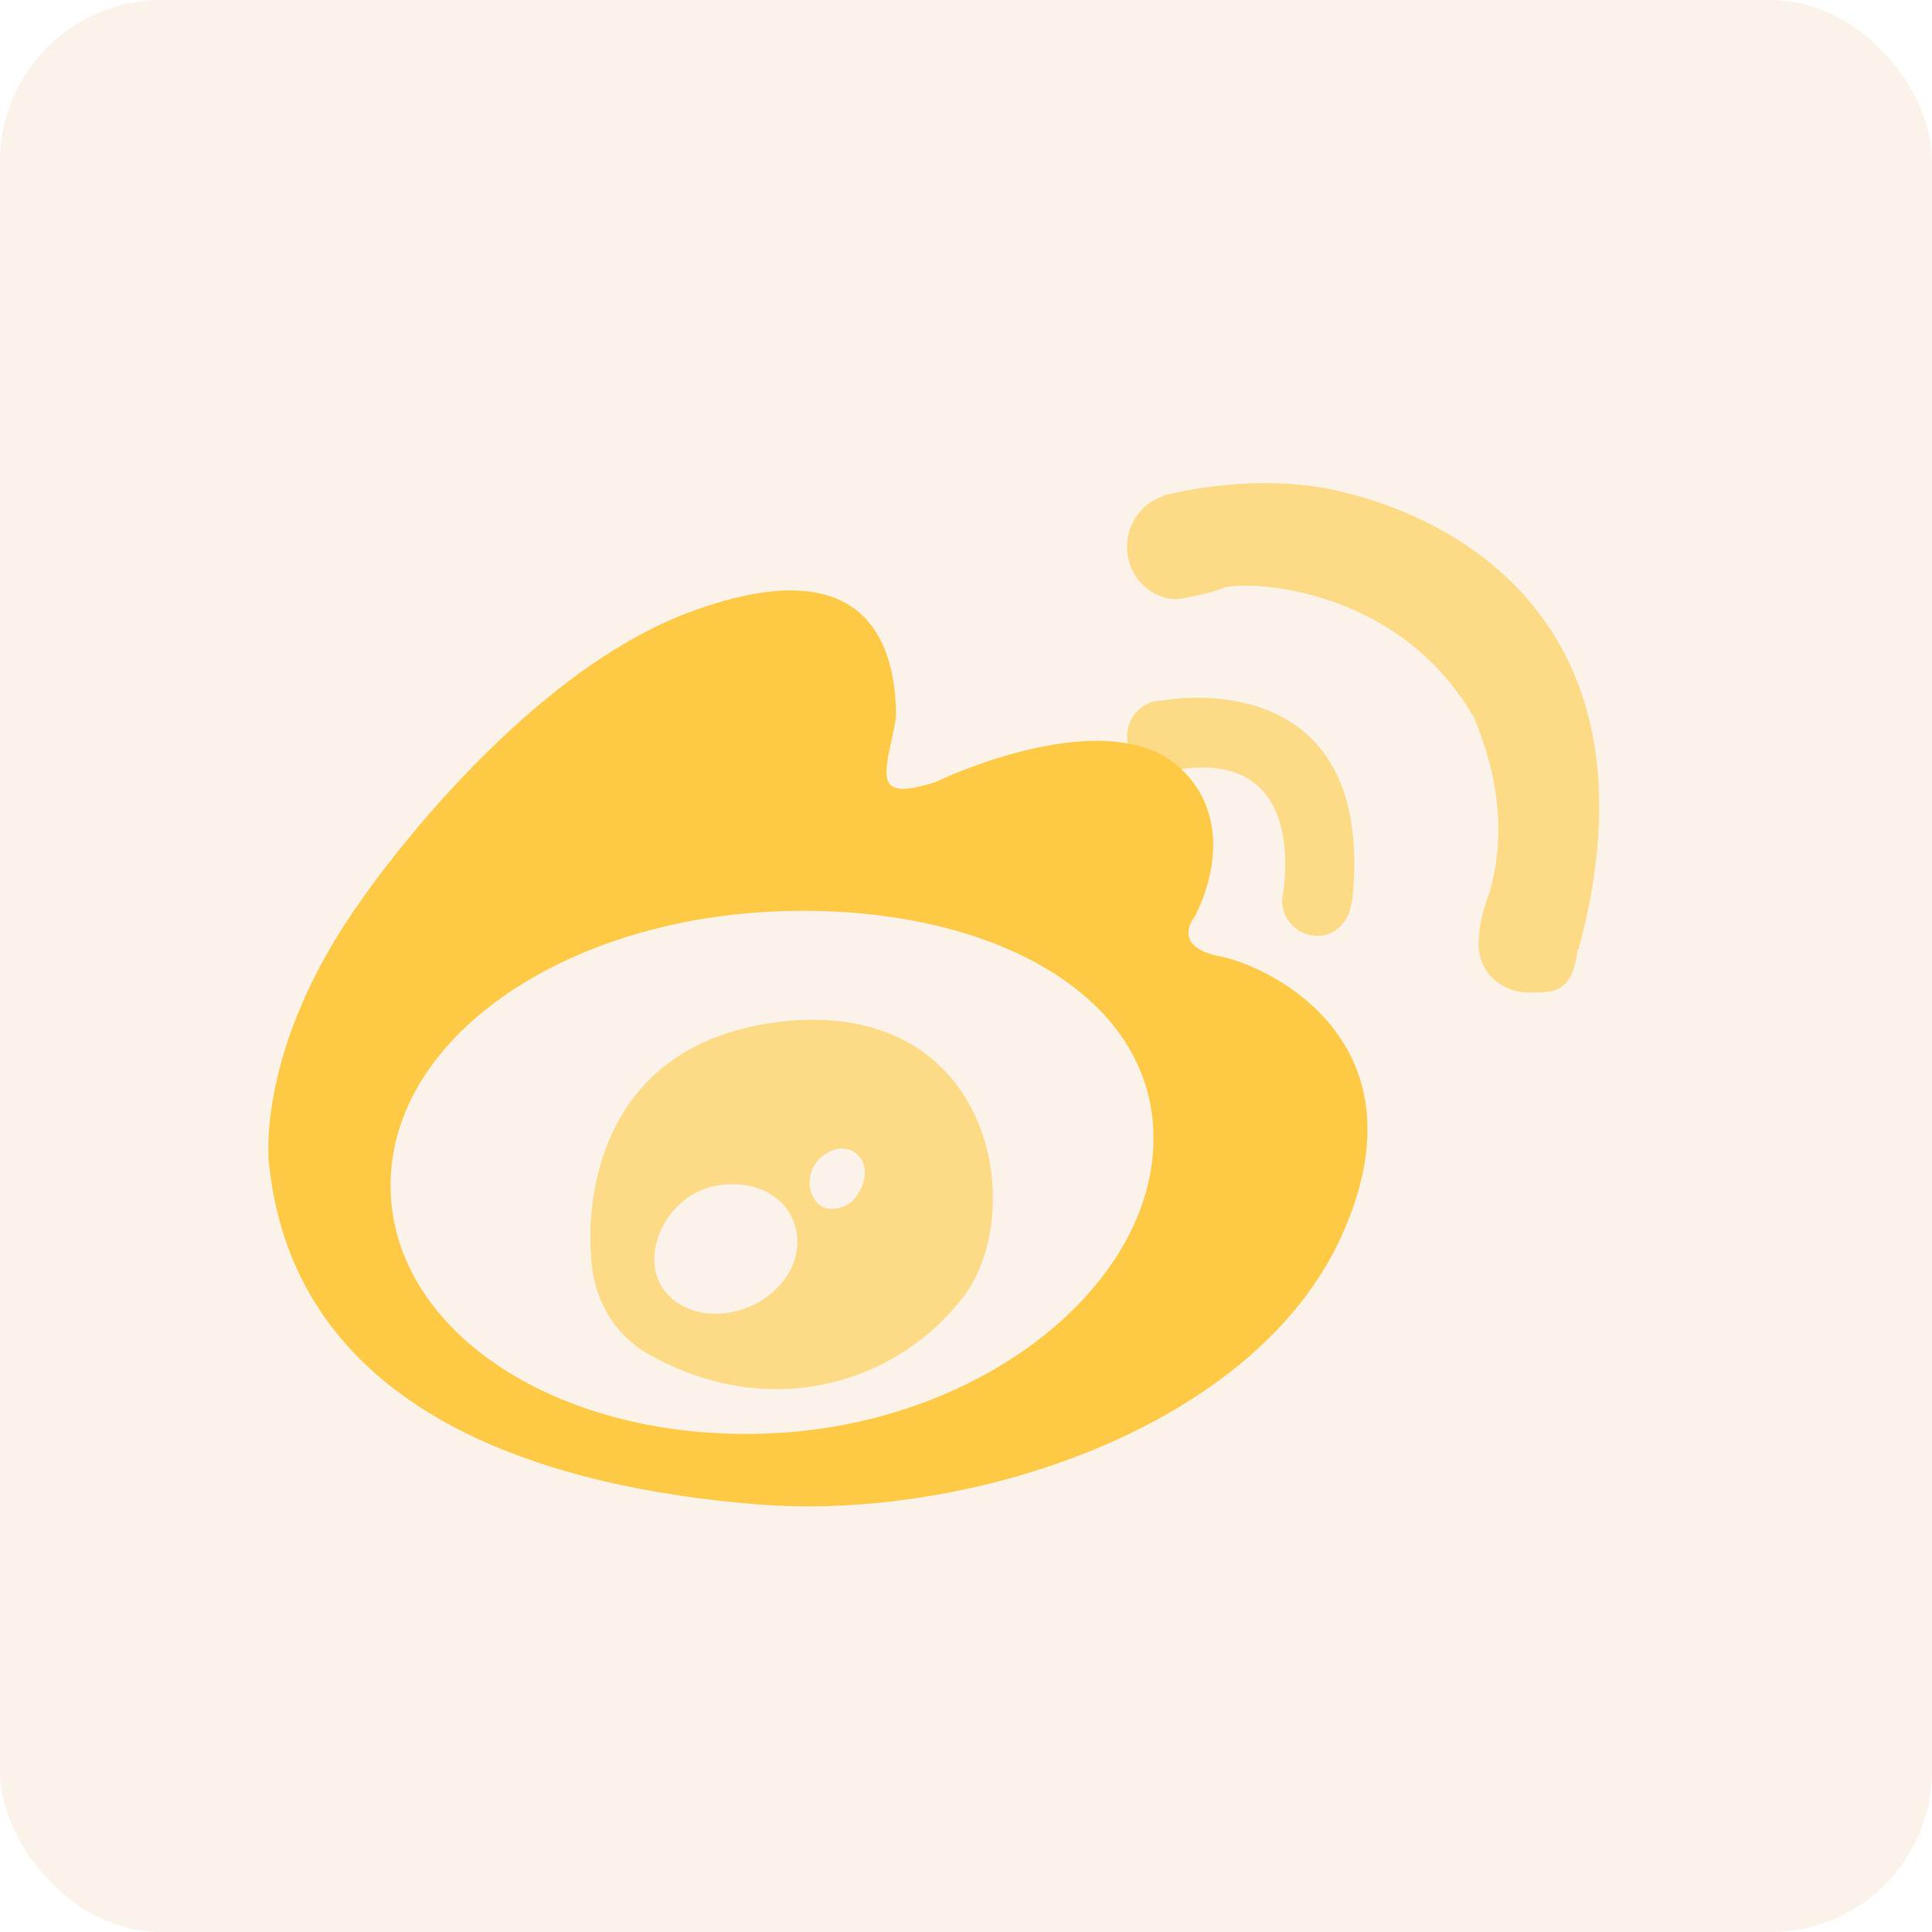 <?xml version="1.0" encoding="UTF-8"?>
<svg width="24px" height="24px" viewBox="0 0 24 24" version="1.1" xmlns="http://www.w3.org/2000/svg" xmlns:xlink="http://www.w3.org/1999/xlink">
    <g id="页面-2" stroke="none" stroke-width="1" fill="none" fill-rule="evenodd">
        <g id="首页切片" transform="translate(-657, -5191)">
            <g id="编组-6" transform="translate(657, 5191.001)">
                <rect id="矩形备份-15" fill="rgba(214, 135, 45, 0.1)" x="0" y="0" width="24" height="24" rx="2"></rect>
                <path d="M15.159,11.88 C14.537,11.757 14.833,11.401 14.833,11.401 C14.833,11.401 15.44,10.349 14.714,9.591 C13.811,8.648 11.619,9.715 11.619,9.715 C10.79,9.978 11.012,9.591 11.131,8.911 C11.131,8.122 10.864,6.777 8.628,7.581 C6.407,8.37 4.496,11.169 4.496,11.169 C3.163,13.025 3.341,14.448 3.341,14.448 C3.667,17.618 6.895,18.484 9.398,18.686 C12.034,18.902 15.588,17.742 16.669,15.345 C17.75,12.948 15.781,12.004 15.159,11.88 L15.159,11.88 Z M9.591,17.804 C6.969,17.928 4.852,16.551 4.852,14.726 C4.852,12.901 6.969,11.447 9.591,11.323 C12.212,11.2 14.329,12.313 14.329,14.138 C14.329,15.964 12.212,17.68 9.591,17.804 L9.591,17.804 Z" id="Shape" fill="#FEC944" fill-rule="nonzero"></path>
                <path d="M9.683,12.692 C7.047,13.017 7.343,15.599 7.343,15.599 C7.343,15.599 7.328,16.403 8.054,16.821 C9.594,17.687 11.179,17.161 11.979,16.094 C12.778,15.012 12.319,12.382 9.683,12.692 L9.683,12.692 Z M9.017,16.311 C8.528,16.373 8.128,16.079 8.128,15.646 C8.128,15.213 8.484,14.764 8.972,14.718 C9.535,14.656 9.905,14.996 9.905,15.429 C9.905,15.862 9.505,16.249 9.017,16.311 L9.017,16.311 Z M10.572,14.934 C10.394,15.058 10.202,15.043 10.113,14.888 C10.009,14.733 10.053,14.486 10.216,14.362 C10.409,14.207 10.616,14.254 10.705,14.409 C10.794,14.563 10.72,14.795 10.572,14.934 L10.572,14.934 Z" id="Shape" fill="#FEC944" fill-rule="nonzero" opacity="0.6"></path>
                <path d="M16.369,11.625 C16.577,11.625 16.754,11.455 16.784,11.238 C16.784,11.223 16.799,11.207 16.799,11.192 C17.11,8.176 14.43,8.702 14.43,8.702 C14.193,8.702 14,8.903 14,9.15 C14,9.398 14.193,9.599 14.43,9.599 C16.354,9.15 15.925,11.177 15.925,11.177 C15.925,11.424 16.118,11.625 16.369,11.625 L16.369,11.625 Z" id="Shape" fill="#FEC944" fill-rule="nonzero" opacity="0.6"></path>
                <path d="M16.68,6.111 C15.762,5.879 14.8,6.073 14.533,6.135 C14.518,6.135 14.489,6.146 14.474,6.146 C14.459,6.146 14.459,6.16 14.459,6.16 C14.192,6.237 14,6.499 14,6.793 C14,7.149 14.281,7.442 14.622,7.442 C14.622,7.442 14.962,7.396 15.199,7.303 C15.422,7.21 17.347,7.241 18.309,8.911 C18.828,10.133 18.531,10.952 18.502,11.092 C18.502,11.092 18.368,11.401 18.368,11.726 C18.368,12.082 18.65,12.329 19.005,12.329 C19.287,12.329 19.539,12.343 19.598,11.787 L19.612,11.787 C20.634,7.971 18.354,6.513 16.68,6.111 L16.68,6.111 Z" id="Shape" fill="#FEC944" fill-rule="nonzero" opacity="0.6"></path>
            </g>
        </g>
    </g>
</svg>